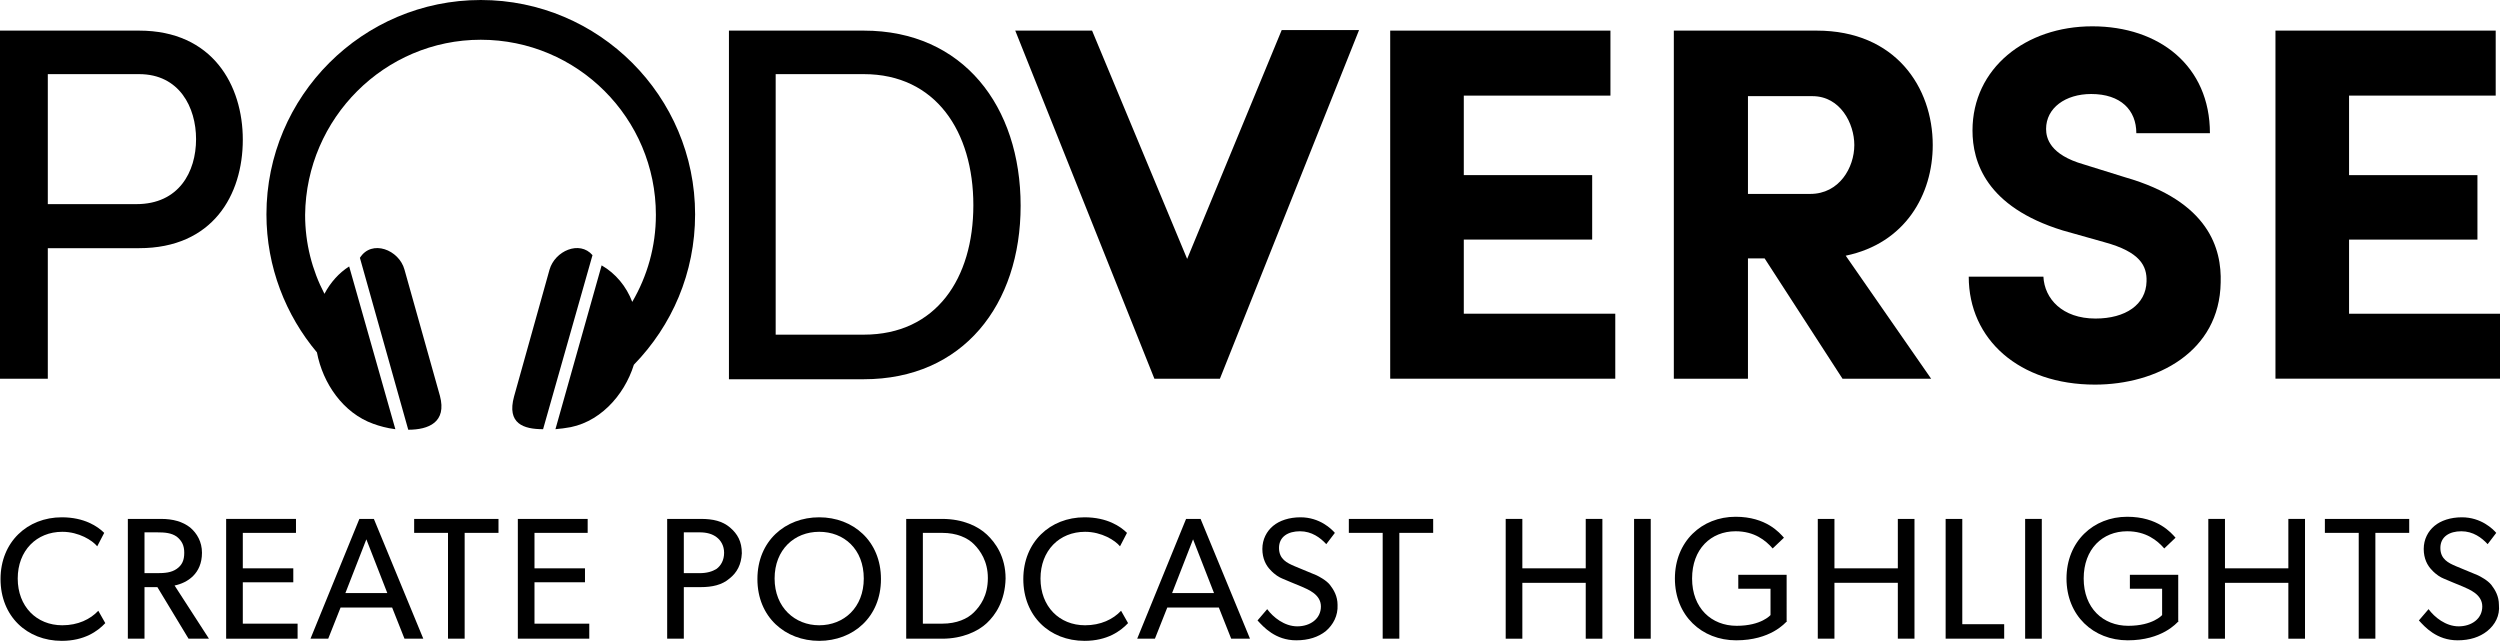 <?xml version="1.0" encoding="utf-8"?>
<!-- Generator: Adobe Illustrator 22.1.0, SVG Export Plug-In . SVG Version: 6.00 Build 0)  -->
<svg version="1.1" id="Layer_1" xmlns="http://www.w3.org/2000/svg" xmlns:xlink="http://www.w3.org/1999/xlink" x="0px" y="0px"
	 viewBox="0 0 465.4 119.3" style="enable-background:new 0 0 465.4 119.3;" xml:space="preserve">
<style type="text/css">
	.st0{fill:#000000;}
	.st1{fill:#000000;}
</style>
<g>
	<g>
		<g>
			<g>
				<path class="st0" d="M19.6,116c-1.4,1.5-3.9,3.3-8.1,3.3c-6.5,0-11.4-4.6-11.4-11.5c0-6.9,5-11.5,11.4-11.5
					c4.2,0,6.7,1.7,7.9,2.9l-1.3,2.5c-0.9-1.1-3.4-2.7-6.5-2.7c-4.8,0-8.3,3.5-8.3,8.7s3.5,8.7,8.3,8.7c2.9,0,5.2-1.1,6.7-2.7
					L19.6,116z"/>
				<path class="st0" d="M38.9,118.9h-3.8l-5.8-9.6h-2.4v9.6h-3.1V96.6H30c2.2,0,4,0.5,5.4,1.6c1.3,1.1,2.2,2.7,2.2,4.7
					c0,3.9-2.7,5.6-5.1,6.1L38.9,118.9z M32.9,99.9c-1-0.7-2.2-0.8-3.7-0.8h-2.3v7.6h2.3c1.5,0,2.7-0.1,3.7-0.8c1-0.7,1.4-1.6,1.4-3
					C34.3,101.6,33.9,100.7,32.9,99.9z"/>
				<path class="st0" d="M55.4,118.9H42.1V96.6h13v2.6h-9.9v6.6h9.4v2.6h-9.4v7.7h10.2V118.9z"/>
				<path class="st0" d="M78.8,118.9h-3.5l-2.3-5.8h-9.6l-2.3,5.8h-3.3l9.1-22.3h2.7L78.8,118.9z M72.1,110.4l-3.9-10l-3.9,10H72.1z
					"/>
				<path class="st0" d="M92.8,99.2h-6.3v19.7h-3.1V99.2h-6.3v-2.6h15.7V99.2z"/>
				<path class="st0" d="M109.7,118.9H96.4V96.6h13v2.6h-9.9v6.6h9.4v2.6h-9.4v7.7h10.2V118.9z"/>
				<path class="st0" d="M135.8,107.7c-1.4,1.2-3.2,1.6-5.4,1.6h-3.1v9.6h-3.1V96.6h6.3c2.2,0,4,0.4,5.4,1.6
					c1.4,1.2,2.2,2.6,2.2,4.8C138,105.1,137.2,106.6,135.8,107.7z M133.4,100c-0.8-0.6-1.8-0.9-3.2-0.9h-2.9v7.6h2.9
					c1.4,0,2.4-0.3,3.2-0.8c0.8-0.6,1.4-1.6,1.4-3C134.8,101.6,134.2,100.6,133.4,100z"/>
				<path class="st0" d="M152.5,119.3c-6.3,0-11.5-4.4-11.5-11.5c0-7.1,5.2-11.5,11.5-11.5c6.3,0,11.5,4.4,11.5,11.5
					C164,114.9,158.8,119.3,152.5,119.3z M152.5,99c-4.6,0-8.3,3.3-8.3,8.7c0,5.4,3.8,8.7,8.3,8.7c4.6,0,8.3-3.3,8.3-8.7
					C160.8,102.2,157.1,99,152.5,99z"/>
				<path class="st0" d="M183.7,116c-1.6,1.5-4.5,2.9-8.3,2.9h-6.7V96.6h6.7c3.9,0,6.7,1.4,8.3,2.9c1.6,1.5,3.5,4.1,3.5,8.2
					C187.1,111.9,185.3,114.5,183.7,116z M181.3,101.3c-1.2-1.2-3.2-2.1-5.9-2.1h-3.6v16.9h3.6c2.7,0,4.7-0.9,5.9-2.1
					c1.2-1.2,2.6-3.1,2.6-6.4C183.9,104.5,182.5,102.5,181.3,101.3z"/>
				<path class="st0" d="M210,116c-1.4,1.5-3.9,3.3-8.1,3.3c-6.5,0-11.4-4.6-11.4-11.5c0-6.9,5-11.5,11.4-11.5
					c4.2,0,6.7,1.7,7.9,2.9l-1.3,2.5c-0.9-1.1-3.4-2.7-6.5-2.7c-4.8,0-8.3,3.5-8.3,8.7s3.5,8.7,8.3,8.7c2.9,0,5.2-1.1,6.7-2.7
					L210,116z"/>
				<path class="st0" d="M232.7,118.9h-3.5l-2.3-5.8h-9.6l-2.3,5.8h-3.3l9.1-22.3h2.7L232.7,118.9z M226,110.4l-3.9-10l-3.9,10H226z
					"/>
				<path class="st0" d="M246.8,117.5c-1.4,1.1-3.2,1.7-5.5,1.7c-3.9,0-6.1-2.5-7.2-3.7l1.8-2.1c1.1,1.5,3.2,3.2,5.6,3.2
					s4.4-1.4,4.4-3.7c0-2.3-2.5-3.2-3.6-3.7c-1.2-0.5-2.7-1.1-3.6-1.5c-0.5-0.2-1.4-0.7-2.2-1.6c-0.8-0.8-1.5-2.1-1.5-3.9
					s0.8-3.3,2-4.3c1.2-1,3-1.6,5.1-1.6c3.6,0,5.8,2.2,6.4,2.9l-1.6,2.1c-1.1-1.2-2.7-2.4-4.9-2.4c-2.2,0-3.9,1-3.9,3.1
					c0,2.1,1.5,2.8,2.9,3.4l4.1,1.7c0.4,0.2,1.8,0.9,2.5,1.8c0.7,0.9,1.4,2.1,1.4,3.7C249.1,114.6,248.2,116.3,246.8,117.5z"/>
				<path class="st0" d="M266.8,99.2h-6.3v19.7h-3.1V99.2h-6.3v-2.6h15.7V99.2z"/>
				<path class="st0" d="M298.3,118.9h-3.1v-10.4h-11.8v10.4h-3.1V96.6h3.1v9.2h11.8v-9.2h3.1V118.9z"/>
				<path class="st0" d="M307.3,118.9h-3.1V96.6h3.1V118.9z"/>
				<path class="st0" d="M332.7,115.6c-0.4,0.4-3.1,3.6-9.5,3.6c-6.4,0-11.4-4.6-11.4-11.5s5-11.5,11.3-11.5c5.7,0,8.2,3,9,3.9
					l-2.1,2c-1.3-1.5-3.4-3.2-6.9-3.2c-4.6,0-8.1,3.3-8.1,8.8c0,5.5,3.6,8.8,8.3,8.8c4.6,0,6.3-2,6.3-2v-4.9h-6V107h9V115.6z"/>
				<path class="st0" d="M356.4,118.9h-3.1v-10.4h-11.8v10.4h-3.1V96.6h3.1v9.2h11.8v-9.2h3.1V118.9z"/>
				<path class="st0" d="M373.2,118.9h-11V96.6h3.1v19.6h7.8V118.9z"/>
				<path class="st0" d="M380.1,118.9H377V96.6h3.1V118.9z"/>
				<path class="st0" d="M405.6,115.6c-0.4,0.4-3.1,3.6-9.5,3.6c-6.4,0-11.4-4.6-11.4-11.5s5-11.5,11.3-11.5c5.7,0,8.2,3,9,3.9
					l-2.1,2c-1.3-1.5-3.4-3.2-6.9-3.2c-4.6,0-8.1,3.3-8.1,8.8c0,5.5,3.6,8.8,8.3,8.8c4.6,0,6.3-2,6.3-2v-4.9h-6V107h9V115.6z"/>
				<path class="st0" d="M429.2,118.9H426v-10.4h-11.8v10.4h-3.1V96.6h3.1v9.2H426v-9.2h3.1V118.9z"/>
				<path class="st0" d="M448.5,99.2h-6.3v19.7h-3.1V99.2h-6.3v-2.6h15.7V99.2z"/>
				<path class="st0" d="M463,117.5c-1.4,1.1-3.2,1.7-5.5,1.7c-3.9,0-6.1-2.5-7.2-3.7l1.8-2.1c1.1,1.5,3.2,3.2,5.6,3.2
					s4.4-1.4,4.4-3.7c0-2.3-2.5-3.2-3.6-3.7c-1.2-0.5-2.7-1.1-3.6-1.5c-0.5-0.2-1.4-0.7-2.2-1.6c-0.8-0.8-1.5-2.1-1.5-3.9
					s0.8-3.3,2-4.3c1.2-1,3-1.6,5.1-1.6c3.6,0,5.8,2.2,6.4,2.9l-1.6,2.1c-1.1-1.2-2.7-2.4-4.9-2.4s-3.9,1-3.9,3.1
					c0,2.1,1.5,2.8,2.9,3.4l4.1,1.7c0.4,0.2,1.8,0.9,2.5,1.8c0.7,0.9,1.4,2.1,1.4,3.7C465.4,114.6,464.5,116.3,463,117.5z"/>
			</g>
		</g>
	</g>
	<g>
		<g>
			<path class="st1" d="M75.3,50.2c-1-3.7-6.1-5.7-8.3-2.2l9,32c3.8,0,7.2-1.4,5.9-6.3L75.3,50.2z"/>
			<path class="st1" d="M102.3,50.2l-6.6,23.6c-1.4,5.1,1.8,6.1,5.4,6.1l9.2-32.4C107.9,44.7,103.3,46.7,102.3,50.2z"/>
		</g>
		<g>
			<path class="st1" d="M25.9,5.7c13.7,0,19.3,10.2,19.3,20.3c0,10.3-5.6,20.2-19.3,20.2h-17v24.3H0V5.7H25.9z M8.9,13.8V38h16.5
				c7.9,0,11.1-6,11.1-12.1c0-5.9-3.1-12.1-10.6-12.1H8.9z"/>
			<path class="st1" d="M135.7,70.5V5.7h25.1c18.5,0,29.2,14.1,29.2,32.6c0,18.4-10.7,32.3-29.2,32.3H135.7z M160.8,62.3
				c13.5,0,20.4-10.5,20.4-24.1c0-13.7-7-24.4-20.4-24.4h-16.4v48.5H160.8z"/>
			<path class="st1" d="M203.3,5.7L221,48.2l17.6-42.6H253l-25.9,64.9h-12.2L189,5.7H203.3z"/>
			<path class="st1" d="M258.7,5.7h41.1v12.1h-27.3v14.8h23.9v12h-23.9v13.8h28.2v12.1h-41.9V5.7z"/>
			<path class="st1" d="M359.5,70.5H343l-14.5-22.4h-3.1v22.4h-13.8V5.7h26.6c14.7,0,21.6,10.6,21.6,21.3c0,9.2-5.1,18.3-16.2,20.6
				L359.5,70.5z M325.4,17.8v18.3H337c5.4,0,8.2-4.9,8.2-9.1c0-4-2.6-9.1-7.8-9.1H325.4z"/>
			<path class="st1" d="M380.4,51.5c0.2,4.1,3.5,7.8,9.7,7.8c5.6,0,9.4-2.6,9.5-6.9c0.1-2.9-1.2-5.5-7.8-7.3l-7.8-2.2
				c-14.3-4.4-16.8-12.8-16.8-18.6c0-11.6,9.9-19.4,22.3-19.4c12.5,0,21.9,7.4,21.9,19.9h-13.7c0-4.3-2.9-7.3-8.4-7.3
				c-4.8,0-8.4,2.6-8.4,6.5c0,1.7,0.7,4.8,7,6.6l7.7,2.4c15.7,4.5,18,13.4,17.8,19.6c-0.2,12.9-11.9,19-23.4,19
				c-14.1,0-23.5-8.4-23.5-20.1H380.4z"/>
			<path class="st1" d="M423.5,5.7h41.1v12.1h-27.3v14.8h23.9v12h-23.9v13.8h28.2v12.1h-41.9V5.7z"/>
		</g>
		<path class="st1" d="M129.4,39.9c0-22-17.9-39.9-39.9-39.9c-22,0-39.9,17.9-39.9,39.9c0,9.8,3.6,18.8,9.4,25.7
			c1.1,5.8,4.9,11.3,10.5,13.3c1.1,0.4,2.5,0.8,4.1,1l-8.6-30.3c-1.9,1.2-3.5,3-4.6,5.1c-2.3-4.4-3.6-9.4-3.6-14.7
			C57,22,71.6,7.4,89.5,7.4c18,0,32.6,14.6,32.6,32.6c0,5.9-1.6,11.4-4.4,16.2c-1.1-2.9-3.1-5.3-5.7-6.8l-8.6,30.5
			c0.6-0.1,1.2-0.1,1.7-0.2c6.3-0.7,11.1-6,12.9-11.8C125.1,60.6,129.4,50.8,129.4,39.9z"/>
	</g>
</g>
</svg>

